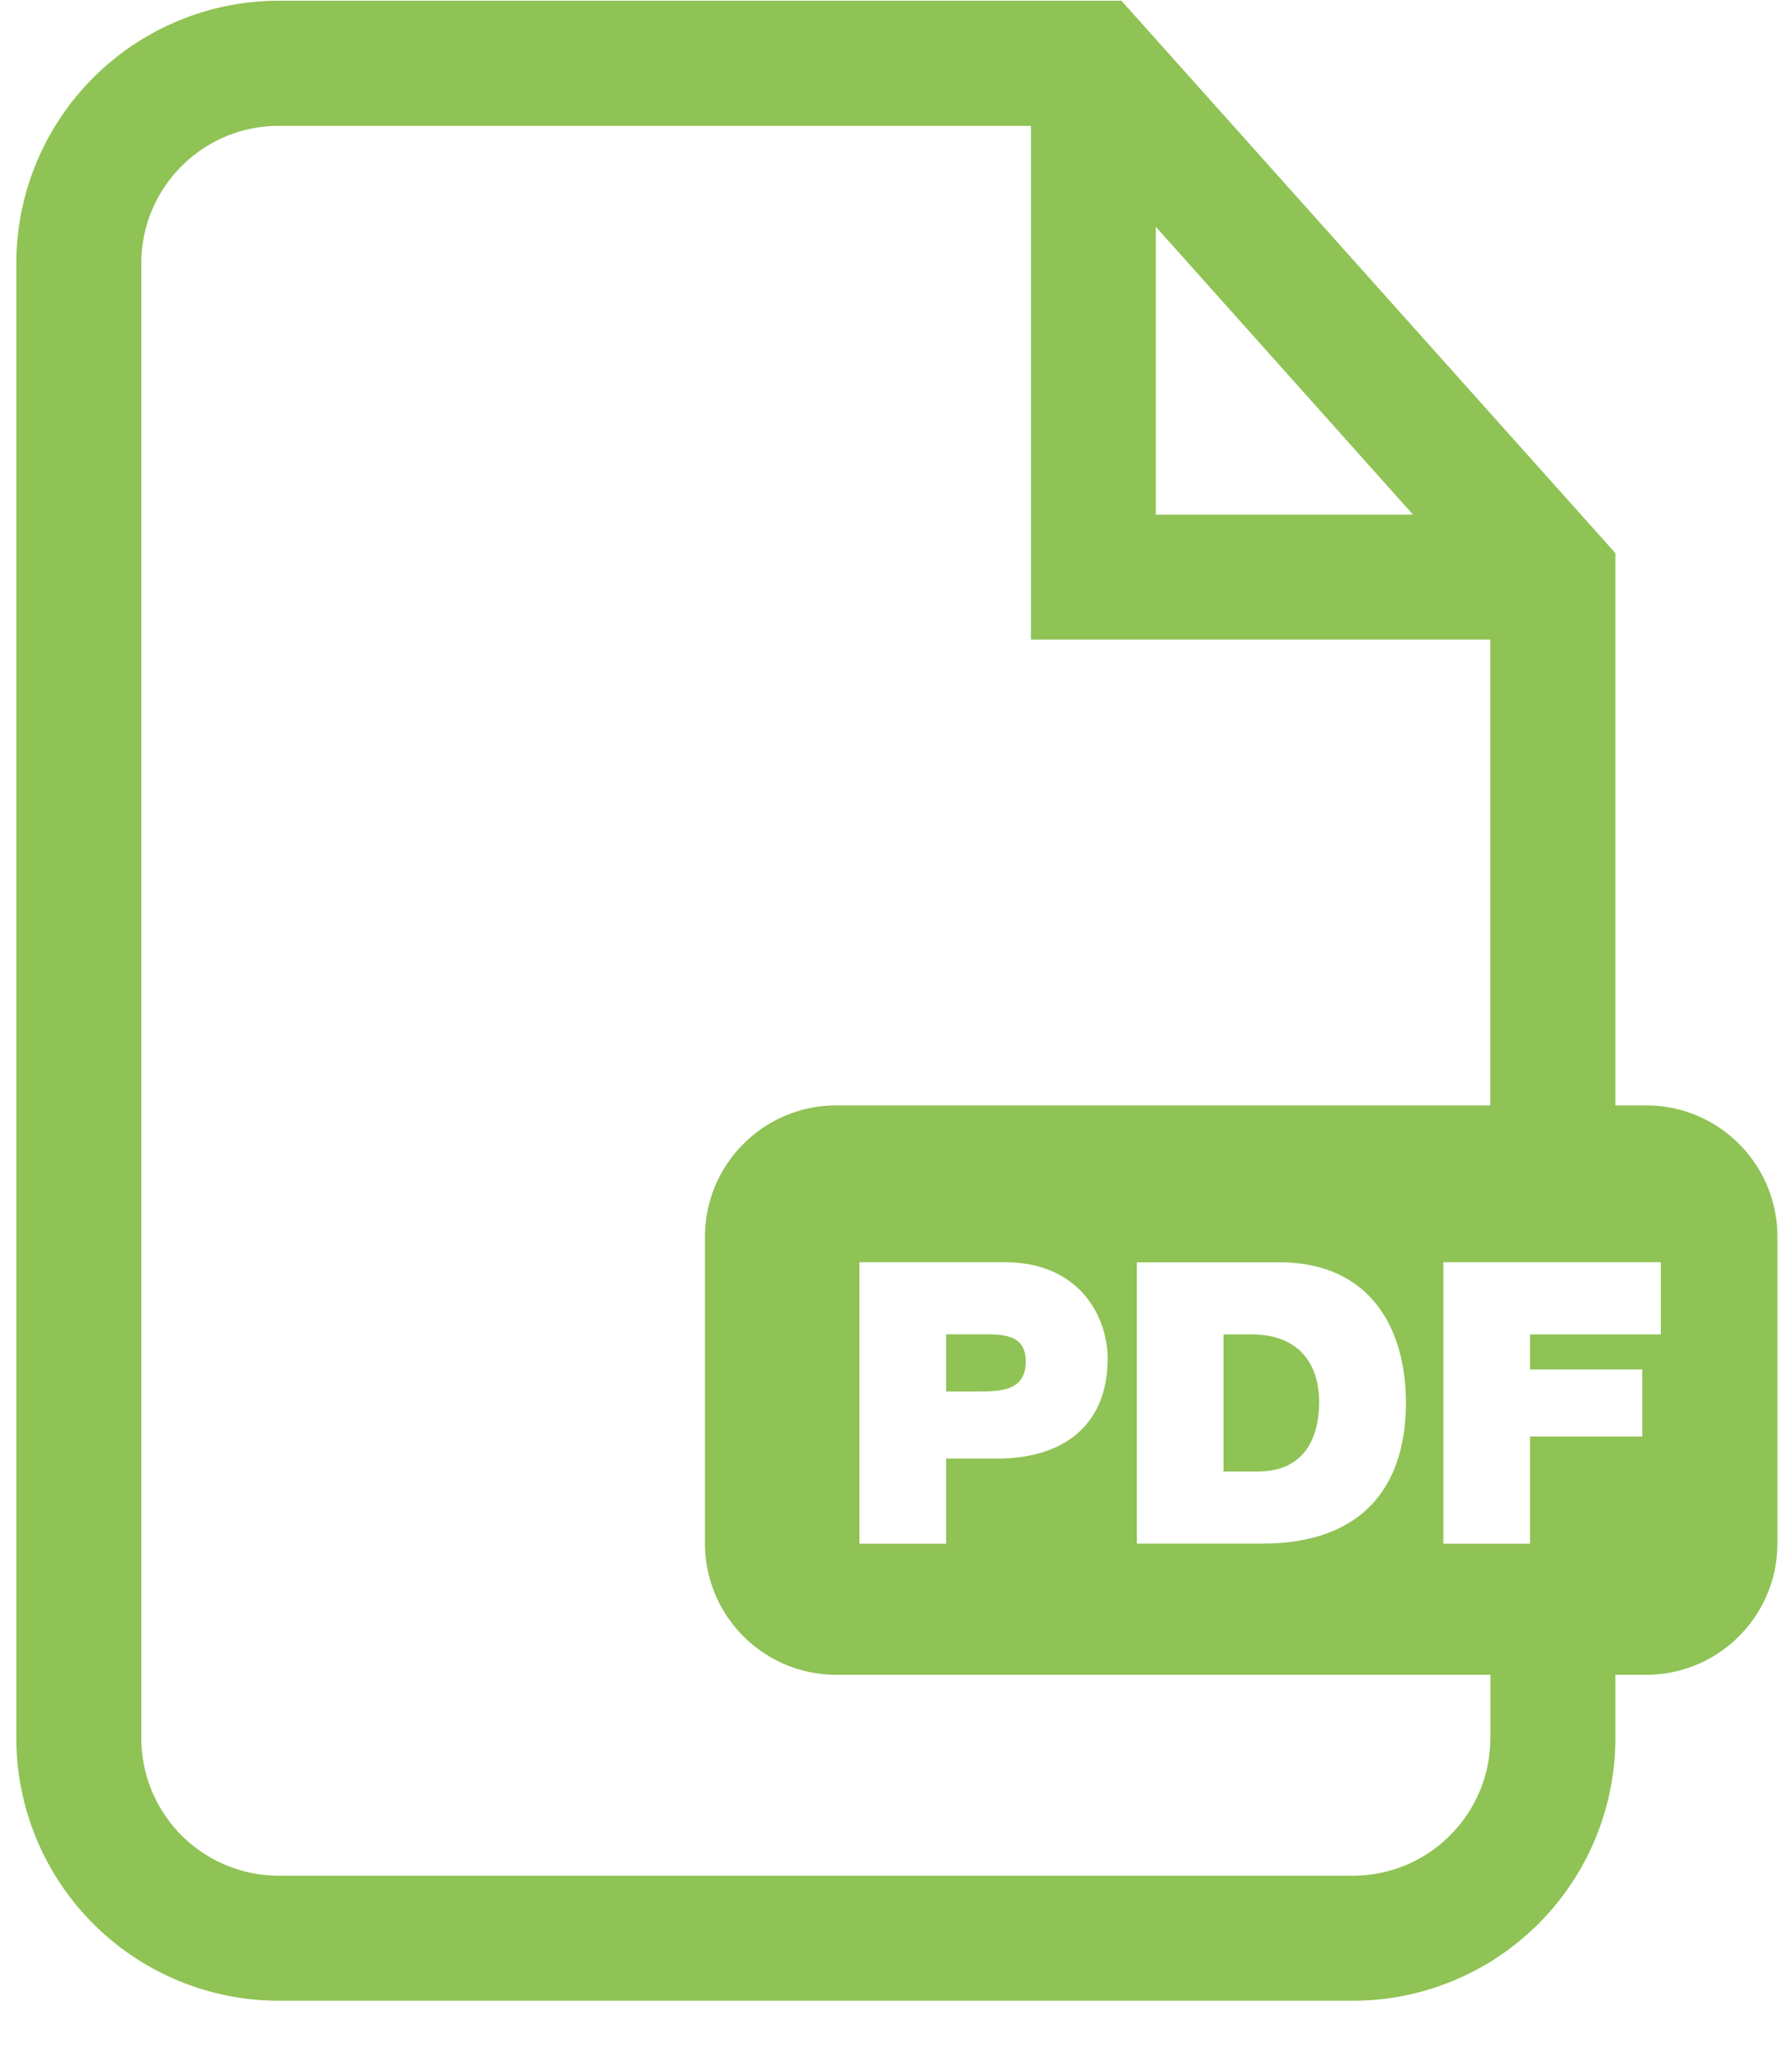 <svg xmlns="http://www.w3.org/2000/svg" width="20" height="23" viewBox="0 0 20 23">
    <g fill="none" fill-rule="nonzero">
        <path fill="#8fc355" d="M13.655 14.884v1.53h.378c.603 0 .69-.488.69-.783 0-.198-.061-.747-.76-.747h-.308zM10.56 14.884v.637h.373c.251 0 .515-.017.515-.334 0-.286-.22-.304-.458-.304h-.43z"/>
        <path fill="#8fc355" d="M18.372 12.33h-.343V6.17L12.516.008H3.11A2.932 2.932 0 0 0 .182 2.937v16.452a2.932 2.932 0 0 0 2.928 2.928H15.1a2.932 2.932 0 0 0 2.929-2.928v-.708h.343c.81 0 1.465-.657 1.465-1.466v-3.42c0-.81-.655-1.465-1.465-1.465zm-5.47-9.798L15.77 5.74H12.9V2.532zm3.731 16.857c0 .845-.687 1.533-1.533 1.533H3.11a1.535 1.535 0 0 1-1.533-1.533V2.937c0-.846.688-1.533 1.533-1.533h8.396v5.73h5.127v5.196H9.334c-.81 0-1.466.656-1.466 1.465v3.42c0 .81.656 1.466 1.466 1.466h7.3v.708zm-.942-3.745c0 .963-.51 1.574-1.605 1.574h-1.398V14.08h1.587c1.046 0 1.416.774 1.416 1.565zm-3.329-.492c0 .76-.51 1.117-1.23 1.117h-.572v.95h-.968v-3.14h1.618c.853 0 1.152.624 1.152 1.073zm6.174-.268h-1.46v.391h1.253v.748h-1.253v1.196h-.967v-3.14h2.427v.805z"/>
    </g>
</svg>
